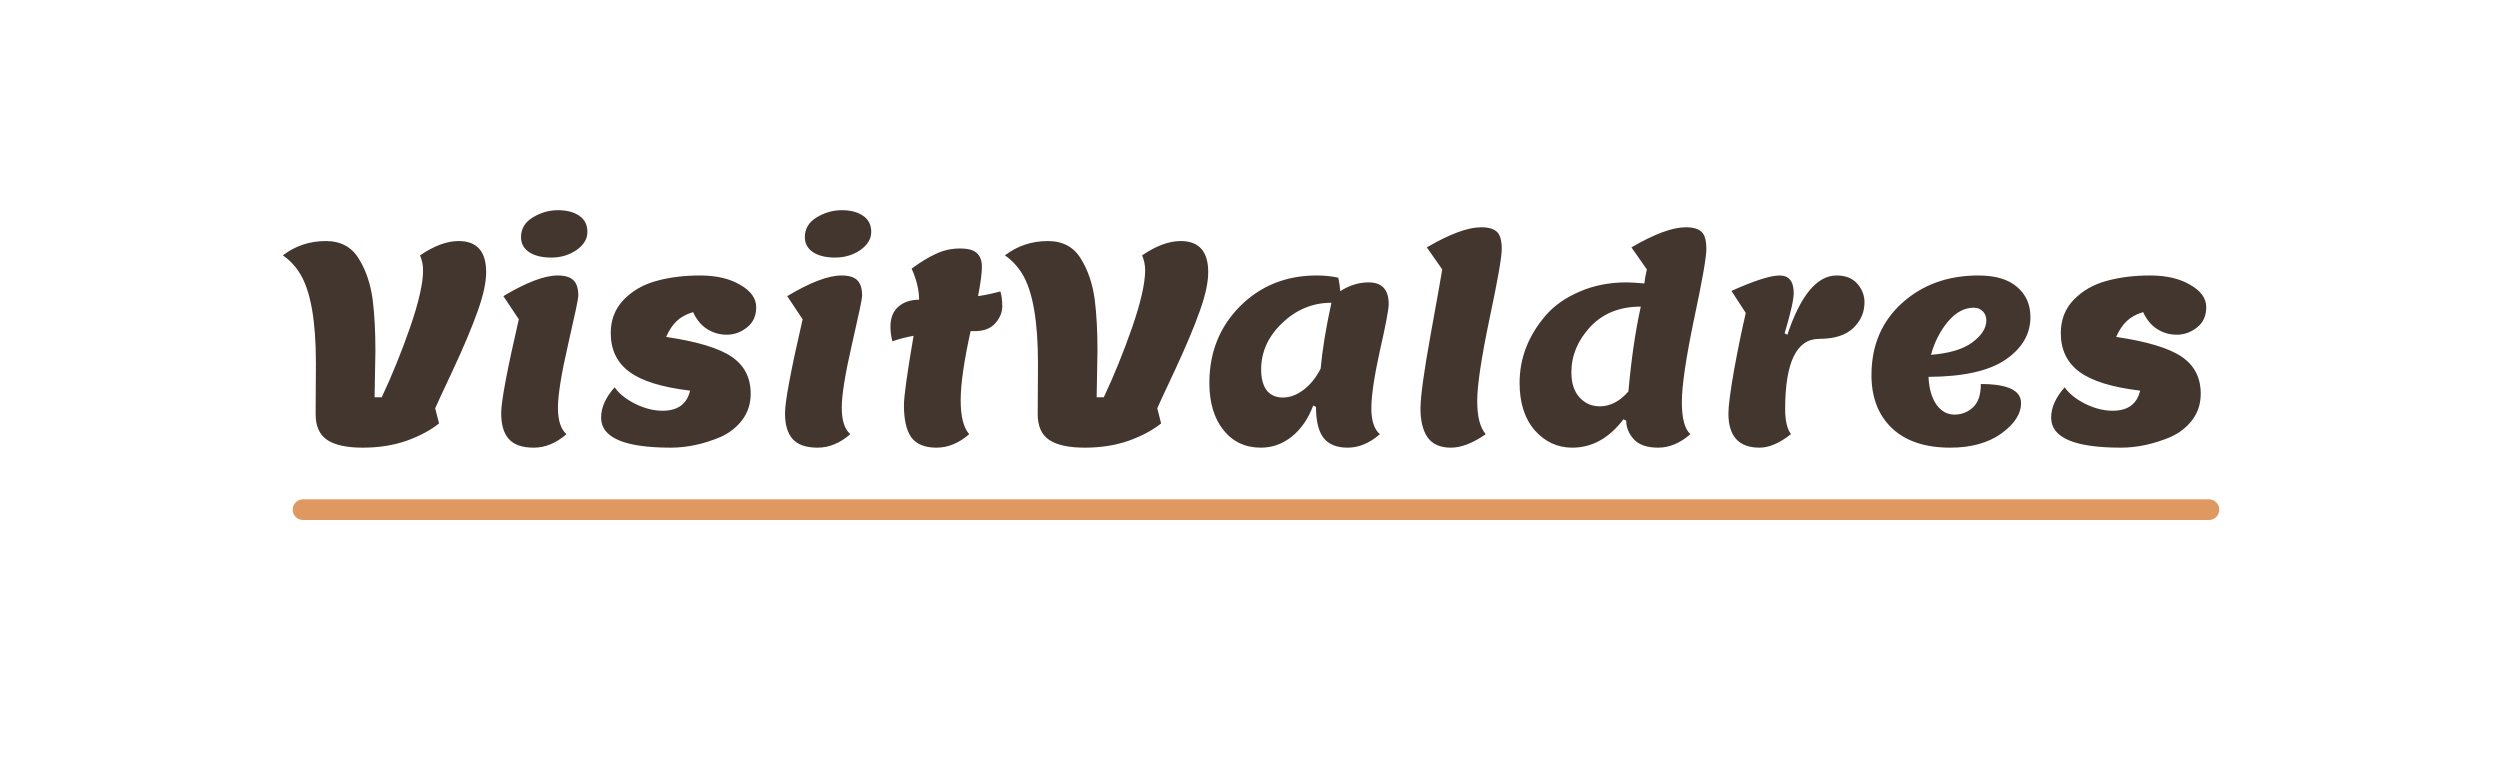 <svg width="363" height="110" viewBox="0 0 363 110" fill="none" xmlns="http://www.w3.org/2000/svg">
<path d="M54.51 50.96L54.39 57.68H55.43C56.924 54.507 58.297 51.12 59.55 47.52C60.804 43.893 61.43 41.133 61.43 39.24C61.43 38.493 61.284 37.773 60.99 37.08C63.017 35.693 64.884 35 66.59 35C69.257 35 70.59 36.507 70.59 39.52C70.59 41.013 70.177 42.907 69.35 45.2C68.55 47.467 67.35 50.32 65.75 53.76C64.15 57.173 63.297 59.013 63.19 59.28L63.75 61.48C62.524 62.467 60.95 63.307 59.03 64C57.11 64.667 54.99 65 52.67 65C50.35 65 48.63 64.627 47.51 63.88C46.39 63.133 45.83 61.88 45.83 60.12L45.87 52.76C45.87 46.653 45.124 42.347 43.63 39.84C42.937 38.693 42.084 37.773 41.07 37.08C42.884 35.693 44.964 35 47.31 35C49.444 35 51.03 35.84 52.07 37.52C53.11 39.173 53.79 41.16 54.11 43.48C54.377 45.587 54.51 48.08 54.51 50.96ZM85.292 33.68C85.292 34.693 84.758 35.573 83.692 36.32C82.625 37.04 81.412 37.4 80.052 37.4C78.692 37.4 77.612 37.133 76.812 36.6C76.038 36.067 75.652 35.347 75.652 34.44C75.652 33.213 76.225 32.253 77.372 31.56C78.519 30.867 79.732 30.52 81.012 30.52C82.292 30.52 83.319 30.787 84.092 31.32C84.892 31.853 85.292 32.64 85.292 33.68ZM77.492 65C75.838 65 74.638 64.587 73.892 63.76C73.145 62.933 72.772 61.68 72.772 60C72.772 58.293 73.625 53.747 75.332 46.36L73.092 43C76.425 41 79.052 40 80.972 40C82.065 40 82.838 40.24 83.292 40.72C83.745 41.173 83.972 41.92 83.972 42.96C83.972 43.36 83.478 45.707 82.492 50C81.505 54.293 81.012 57.36 81.012 59.2C81.012 61.04 81.425 62.32 82.252 63.04C80.758 64.347 79.172 65 77.492 65ZM100.64 45.32C99.653 45.613 98.866 46.04 98.28 46.6C97.693 47.133 97.173 47.907 96.72 48.92C101.226 49.587 104.4 50.547 106.24 51.8C108.08 53.053 109 54.84 109 57.16C109 58.627 108.586 59.907 107.76 61C106.933 62.067 105.893 62.88 104.64 63.44C102.186 64.48 99.773 65 97.4 65C90.653 65 87.28 63.547 87.28 60.64C87.28 59.173 87.933 57.707 89.24 56.24C89.906 57.173 90.906 57.973 92.24 58.64C93.6 59.307 94.92 59.64 96.2 59.64C98.413 59.64 99.746 58.667 100.2 56.72C96.146 56.24 93.213 55.333 91.4 54C89.586 52.667 88.68 50.787 88.68 48.36C88.68 46.44 89.306 44.827 90.56 43.52C91.84 42.213 93.413 41.307 95.28 40.8C97.173 40.267 99.293 40 101.64 40C104.013 40 105.96 40.453 107.48 41.36C109.026 42.24 109.8 43.32 109.8 44.6C109.8 45.88 109.346 46.867 108.44 47.56C107.56 48.253 106.586 48.6 105.52 48.6C104.48 48.6 103.52 48.32 102.64 47.76C101.786 47.2 101.12 46.387 100.64 45.32ZM126.503 33.68C126.503 34.693 125.969 35.573 124.903 36.32C123.836 37.04 122.623 37.4 121.263 37.4C119.903 37.4 118.823 37.133 118.023 36.6C117.249 36.067 116.863 35.347 116.863 34.44C116.863 33.213 117.436 32.253 118.583 31.56C119.729 30.867 120.943 30.52 122.223 30.52C123.503 30.52 124.529 30.787 125.303 31.32C126.103 31.853 126.503 32.64 126.503 33.68ZM118.703 65C117.049 65 115.849 64.587 115.103 63.76C114.356 62.933 113.983 61.68 113.983 60C113.983 58.293 114.836 53.747 116.543 46.36L114.303 43C117.636 41 120.263 40 122.183 40C123.276 40 124.049 40.24 124.503 40.72C124.956 41.173 125.183 41.92 125.183 42.96C125.183 43.36 124.689 45.707 123.703 50C122.716 54.293 122.223 57.36 122.223 59.2C122.223 61.04 122.636 62.32 123.463 63.04C121.969 64.347 120.383 65 118.703 65ZM129.571 49.56C129.384 48.813 129.291 48.12 129.291 47.48C129.291 46.173 129.677 45.187 130.451 44.52C131.224 43.853 132.224 43.52 133.451 43.52C133.451 42.133 133.091 40.627 132.371 39C133.677 38.04 134.864 37.32 135.931 36.84C137.024 36.333 138.171 36.08 139.371 36.08C140.571 36.08 141.397 36.307 141.851 36.76C142.331 37.187 142.571 37.853 142.571 38.76C142.571 39.667 142.384 41.08 142.011 43C143.077 42.84 144.157 42.613 145.251 42.32C145.437 42.88 145.531 43.6 145.531 44.48C145.531 45.36 145.184 46.187 144.491 46.96C143.824 47.707 142.837 48.08 141.531 48.08H140.931C139.971 52.427 139.491 55.773 139.491 58.12C139.491 60.467 139.904 62.107 140.731 63.04C139.237 64.347 137.651 65 135.971 65C134.291 65 133.077 64.507 132.331 63.52C131.611 62.507 131.251 60.947 131.251 58.84C131.251 57.56 131.717 54.2 132.651 48.76C131.584 48.947 130.557 49.213 129.571 49.56ZM159.354 50.96L159.234 57.68H160.274C161.767 54.507 163.141 51.12 164.394 47.52C165.647 43.893 166.274 41.133 166.274 39.24C166.274 38.493 166.127 37.773 165.834 37.08C167.861 35.693 169.727 35 171.434 35C174.101 35 175.434 36.507 175.434 39.52C175.434 41.013 175.021 42.907 174.194 45.2C173.394 47.467 172.194 50.32 170.594 53.76C168.994 57.173 168.141 59.013 168.034 59.28L168.594 61.48C167.367 62.467 165.794 63.307 163.874 64C161.954 64.667 159.834 65 157.514 65C155.194 65 153.474 64.627 152.354 63.88C151.234 63.133 150.674 61.88 150.674 60.12L150.714 52.76C150.714 46.653 149.967 42.347 148.474 39.84C147.781 38.693 146.927 37.773 145.914 37.08C147.727 35.693 149.807 35 152.154 35C154.287 35 155.874 35.84 156.914 37.52C157.954 39.173 158.634 41.16 158.954 43.48C159.221 45.587 159.354 48.08 159.354 50.96ZM191.08 59.08L190.68 58.88C189.96 60.8 188.92 62.307 187.56 63.4C186.227 64.467 184.733 65 183.08 65C180.813 65 179 64.147 177.64 62.44C176.28 60.733 175.6 58.453 175.6 55.6C175.6 51.173 177.08 47.467 180.04 44.48C183.027 41.493 186.733 40 191.16 40C192.307 40 193.36 40.107 194.32 40.32C194.48 41.067 194.573 41.72 194.6 42.28C195.933 41.427 197.307 41 198.72 41C200.667 41 201.64 42.053 201.64 44.16C201.64 44.907 201.213 47.16 200.36 50.92C199.533 54.68 199.12 57.467 199.12 59.28C199.12 61.093 199.533 62.347 200.36 63.04C198.867 64.347 197.307 65 195.68 65C194.08 65 192.907 64.52 192.16 63.56C191.44 62.6 191.08 61.107 191.08 59.08ZM183.12 53.64C183.12 54.947 183.387 55.96 183.92 56.68C184.48 57.373 185.267 57.72 186.28 57.72C187.293 57.72 188.293 57.347 189.28 56.6C190.267 55.853 191.093 54.827 191.76 53.52C192 50.827 192.52 47.64 193.32 43.96C190.627 43.96 188.253 44.933 186.2 46.88C184.147 48.827 183.12 51.08 183.12 53.64ZM209.413 39.12L207.173 35.92C210.506 33.973 213.133 33 215.053 33C216.146 33 216.92 33.227 217.373 33.68C217.826 34.107 218.053 34.933 218.053 36.16C218.053 37.36 217.453 40.773 216.253 46.4C215.08 52.027 214.493 55.973 214.493 58.24C214.493 60.507 214.906 62.107 215.733 63.04C213.866 64.347 212.173 65 210.653 65C209.133 65 208.013 64.507 207.293 63.52C206.6 62.507 206.253 61.12 206.253 59.36C206.253 57.6 206.746 54 207.733 48.56C208.72 43.12 209.28 39.973 209.413 39.12ZM236.124 61.08L235.724 60.88C233.644 63.627 231.164 65 228.284 65C226.15 65 224.337 64.16 222.844 62.48C221.377 60.773 220.644 58.48 220.644 55.6C220.644 52.027 221.897 48.773 224.404 45.84C225.63 44.4 227.27 43.24 229.324 42.36C231.377 41.453 233.67 41 236.204 41C236.684 41 237.537 41.053 238.764 41.16C238.817 40.6 238.937 39.92 239.124 39.12L236.884 35.92C240.217 33.973 242.844 33 244.764 33C245.857 33 246.63 33.227 247.084 33.68C247.537 34.107 247.764 34.933 247.764 36.16C247.764 37.36 247.164 40.773 245.964 46.4C244.79 52.027 244.204 56.027 244.204 58.4C244.204 60.747 244.617 62.293 245.444 63.04C243.95 64.347 242.39 65 240.764 65C239.164 65 237.99 64.6 237.244 63.8C236.497 62.973 236.124 62.067 236.124 61.08ZM228.164 54.08C228.164 55.6 228.55 56.8 229.324 57.68C230.124 58.56 231.11 59 232.284 59C233.804 59 235.19 58.28 236.444 56.84C236.87 52.093 237.47 47.987 238.244 44.52C235.177 44.52 232.724 45.507 230.884 47.48C229.07 49.453 228.164 51.653 228.164 54.08ZM250.966 60.04C250.966 58.973 251.232 56.907 251.766 53.84C252.326 50.773 252.899 47.973 253.486 45.44L251.406 42.24C254.739 40.747 257.072 40 258.406 40C259.766 40 260.446 40.853 260.446 42.56C260.446 43.493 260.006 45.44 259.126 48.4L259.526 48.6C261.446 42.867 263.832 40 266.686 40C267.992 40 268.992 40.4 269.686 41.2C270.379 42 270.726 42.893 270.726 43.88C270.726 45.347 270.179 46.6 269.086 47.64C267.992 48.68 266.352 49.2 264.166 49.2C260.859 49.2 259.206 52.6 259.206 59.4C259.206 61.053 259.486 62.267 260.046 63.04C258.392 64.347 256.872 65 255.486 65C252.472 65 250.966 63.347 250.966 60.04ZM283.178 65C279.524 65 276.698 64.053 274.698 62.16C272.724 60.267 271.738 57.707 271.738 54.48C271.738 50.187 273.204 46.707 276.138 44.04C279.098 41.347 282.804 40 287.258 40C289.738 40 291.618 40.56 292.898 41.68C294.178 42.773 294.818 44.227 294.818 46.04C294.818 48.52 293.604 50.587 291.178 52.24C288.778 53.867 285.058 54.693 280.018 54.72C280.098 56.427 280.484 57.773 281.178 58.76C281.871 59.72 282.738 60.2 283.778 60.2C284.818 60.2 285.711 59.853 286.458 59.16C287.231 58.467 287.618 57.333 287.618 55.76C291.511 55.76 293.457 56.68 293.457 58.52C293.457 60.093 292.498 61.573 290.578 62.96C288.658 64.32 286.191 65 283.178 65ZM286.578 44.68C285.218 44.68 283.964 45.36 282.818 46.72C281.698 48.08 280.884 49.68 280.378 51.52C283.044 51.307 285.044 50.707 286.378 49.72C287.738 48.707 288.418 47.64 288.418 46.52C288.418 45.987 288.244 45.547 287.898 45.2C287.578 44.853 287.138 44.68 286.578 44.68ZM311.187 45.32C310.2 45.613 309.413 46.04 308.827 46.6C308.24 47.133 307.72 47.907 307.267 48.92C311.773 49.587 314.947 50.547 316.787 51.8C318.627 53.053 319.547 54.84 319.547 57.16C319.547 58.627 319.133 59.907 318.307 61C317.48 62.067 316.44 62.88 315.187 63.44C312.733 64.48 310.32 65 307.947 65C301.2 65 297.827 63.547 297.827 60.64C297.827 59.173 298.48 57.707 299.787 56.24C300.453 57.173 301.453 57.973 302.787 58.64C304.147 59.307 305.467 59.64 306.747 59.64C308.96 59.64 310.293 58.667 310.747 56.72C306.693 56.24 303.76 55.333 301.947 54C300.133 52.667 299.227 50.787 299.227 48.36C299.227 46.44 299.853 44.827 301.107 43.52C302.387 42.213 303.96 41.307 305.827 40.8C307.72 40.267 309.84 40 312.187 40C314.56 40 316.507 40.453 318.027 41.36C319.573 42.24 320.347 43.32 320.347 44.6C320.347 45.88 319.893 46.867 318.987 47.56C318.107 48.253 317.133 48.6 316.067 48.6C315.027 48.6 314.067 48.32 313.187 47.76C312.333 47.2 311.667 46.387 311.187 45.32Z" fill="#43362E"/>
<path d="M44 74L320.736 74" stroke="#D57E39" stroke-opacity="0.8" stroke-width="3" stroke-linecap="round"/>
</svg>
